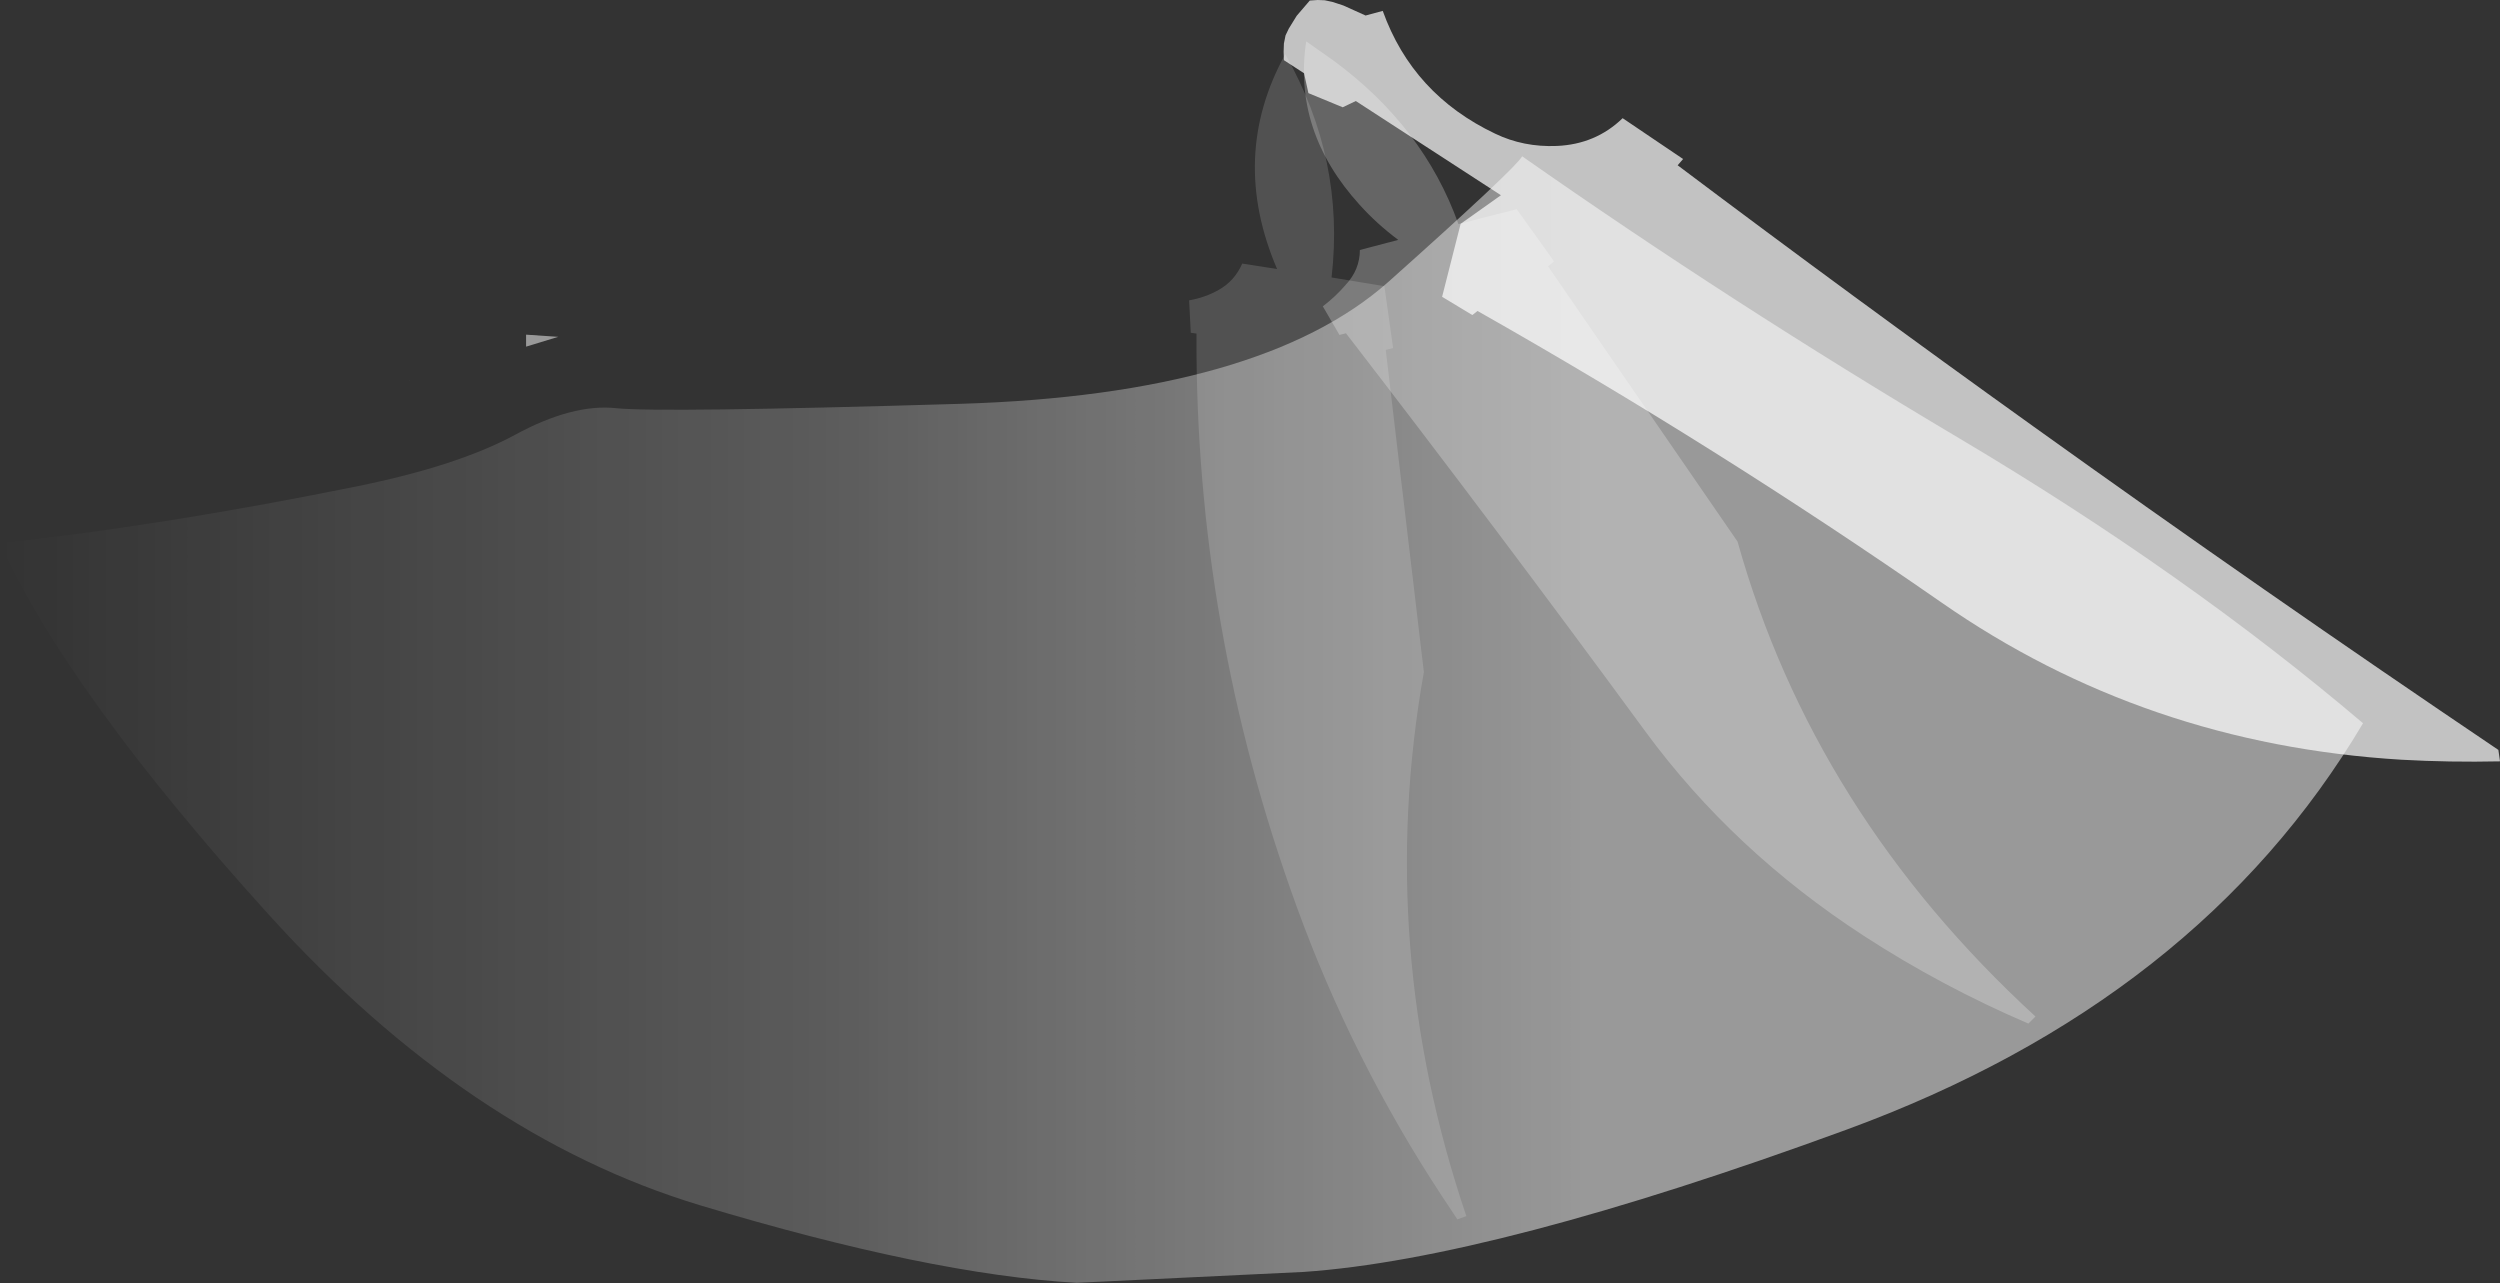 <?xml version="1.0" encoding="UTF-8" standalone="no"?>
<svg xmlns:ffdec="https://www.free-decompiler.com/flash" xmlns:xlink="http://www.w3.org/1999/xlink" ffdec:objectType="shape" height="235.6px" width="459.05px" xmlns="http://www.w3.org/2000/svg">
  <rect width="100%" height="100%" fill="#333333" stroke="none"/>
  <g transform="matrix(1.0, 0.0, 0.0, 1.0, 270.65, 25.85)">
    <path d="M8.85 2.85 Q47.3 29.8 89.05 54.6 130.75 79.35 163.25 106.95 133.05 157.9 68.35 181.6 3.6 205.3 -31.25 207.7 L-72.95 209.7 Q-99.8 208.2 -142.15 195.45 -184.55 182.65 -221.3 142.1 -258.05 101.5 -270.65 73.9 -241.0 70.7 -205.85 63.6 -186.8 59.8 -176.1 54.0 -165.5 48.25 -157.55 49.1 -149.6 49.95 -94.3 48.3 -39.0 46.6 -15.65 25.85 7.65 5.05 8.85 2.85" fill="url(#gradient0)" fill-rule="evenodd" stroke="none"/>
    <path d="M-195.45 44.0 L-195.45 43.95 -195.4 43.95 -195.45 44.0 M-174.05 37.8 L-174.05 35.6 -168.15 36.0 -174.05 37.8" fill="url(#gradient1)" fill-rule="evenodd" stroke="none"/>
    <path d="M-20.95 20.05 Q-20.95 23.65 -23.55 26.45 -25.45 28.65 -27.75 30.4 L-24.7 35.65 -23.5 35.35 Q4.45 71.6 31.5 108.5 47.6 130.4 71.6 146.0 85.85 155.25 101.8 162.1 L103.1 160.8 Q62.35 123.4 48.4 73.6 L13.6 23.05 14.7 22.15 7.85 12.55 -2.85 15.3 Q-9.25 -2.6 -25.9 -14.8 L-30.8 -18.25 Q-33.3 -1.8 -21.0 11.75 -17.85 15.25 -13.9 18.2 L-20.95 20.05" fill="#ffffff" fill-opacity="0.247" fill-rule="evenodd" stroke="none"/>
    <path d="M-42.55 22.55 Q-43.95 25.75 -46.9 27.4 -49.4 28.8 -52.3 29.3 L-52.0 35.25 -50.95 35.4 Q-51.2 89.3 -32.6 140.5 -22.35 168.75 -5.8 193.9 L-3.05 198.05 -1.4 197.45 Q-18.15 148.0 -9.2 97.55 L-16.2 38.4 -14.85 38.05 -16.45 26.7 -26.15 25.1 Q-23.65 3.45 -34.65 -15.9 -45.0 2.9 -36.15 23.55 L-42.55 22.55" fill="#ffffff" fill-opacity="0.149" fill-rule="evenodd" stroke="none"/>
    <path d="M-0.3 32.0 L0.65 31.25 Q44.55 56.1 85.8 84.75 123.2 110.8 170.3 113.65 179.2 114.15 188.4 113.95 L188.1 111.85 Q145.05 82.8 102.65 52.4 69.7 28.8 37.4 4.5 L38.4 3.35 27.3 -4.15 Q22.35 0.65 15.2 0.95 9.1 1.2 3.9 -1.3 -11.25 -8.5 -16.75 -23.85 L-19.9 -23.0 -24.0 -24.85 -26.0 -25.5 -27.4 -25.8 -28.7 -25.85 -30.15 -25.75 -32.55 -22.95 -34.0 -20.6 -34.6 -19.35 -34.9 -17.85 -34.95 -16.35 -34.9 -14.8 -31.2 -12.4 -30.4 -8.75 -24.1 -6.15 -21.7 -7.3 4.95 10.0 -2.45 15.25 -5.85 28.65 -0.3 32.0" fill="#ffffff" fill-opacity="0.702" fill-rule="evenodd" stroke="none"/>
  </g>
  <defs>
    <linearGradient gradientTransform="matrix(0.265, 0.0, 0.0, 0.114, -53.7, 96.2)" gradientUnits="userSpaceOnUse" id="gradient0" spreadMethod="pad" x1="-819.2" x2="819.2">
      <stop offset="0.0" stop-color="#ffffff" stop-opacity="0.0"/>
      <stop offset="0.353" stop-color="#ffffff" stop-opacity="0.2"/>
      <stop offset="0.675" stop-color="#ffffff" stop-opacity="0.502"/>
    </linearGradient>
    <linearGradient gradientTransform="matrix(0.043, 0.0, 0.0, 0.014, -203.55, 34.85)" gradientUnits="userSpaceOnUse" id="gradient1" spreadMethod="pad" x1="-819.2" x2="819.2">
      <stop offset="0.0" stop-color="#ffffff" stop-opacity="0.0"/>
      <stop offset="0.353" stop-color="#ffffff" stop-opacity="0.2"/>
      <stop offset="0.675" stop-color="#ffffff" stop-opacity="0.502"/>
    </linearGradient>
  </defs>
</svg>
